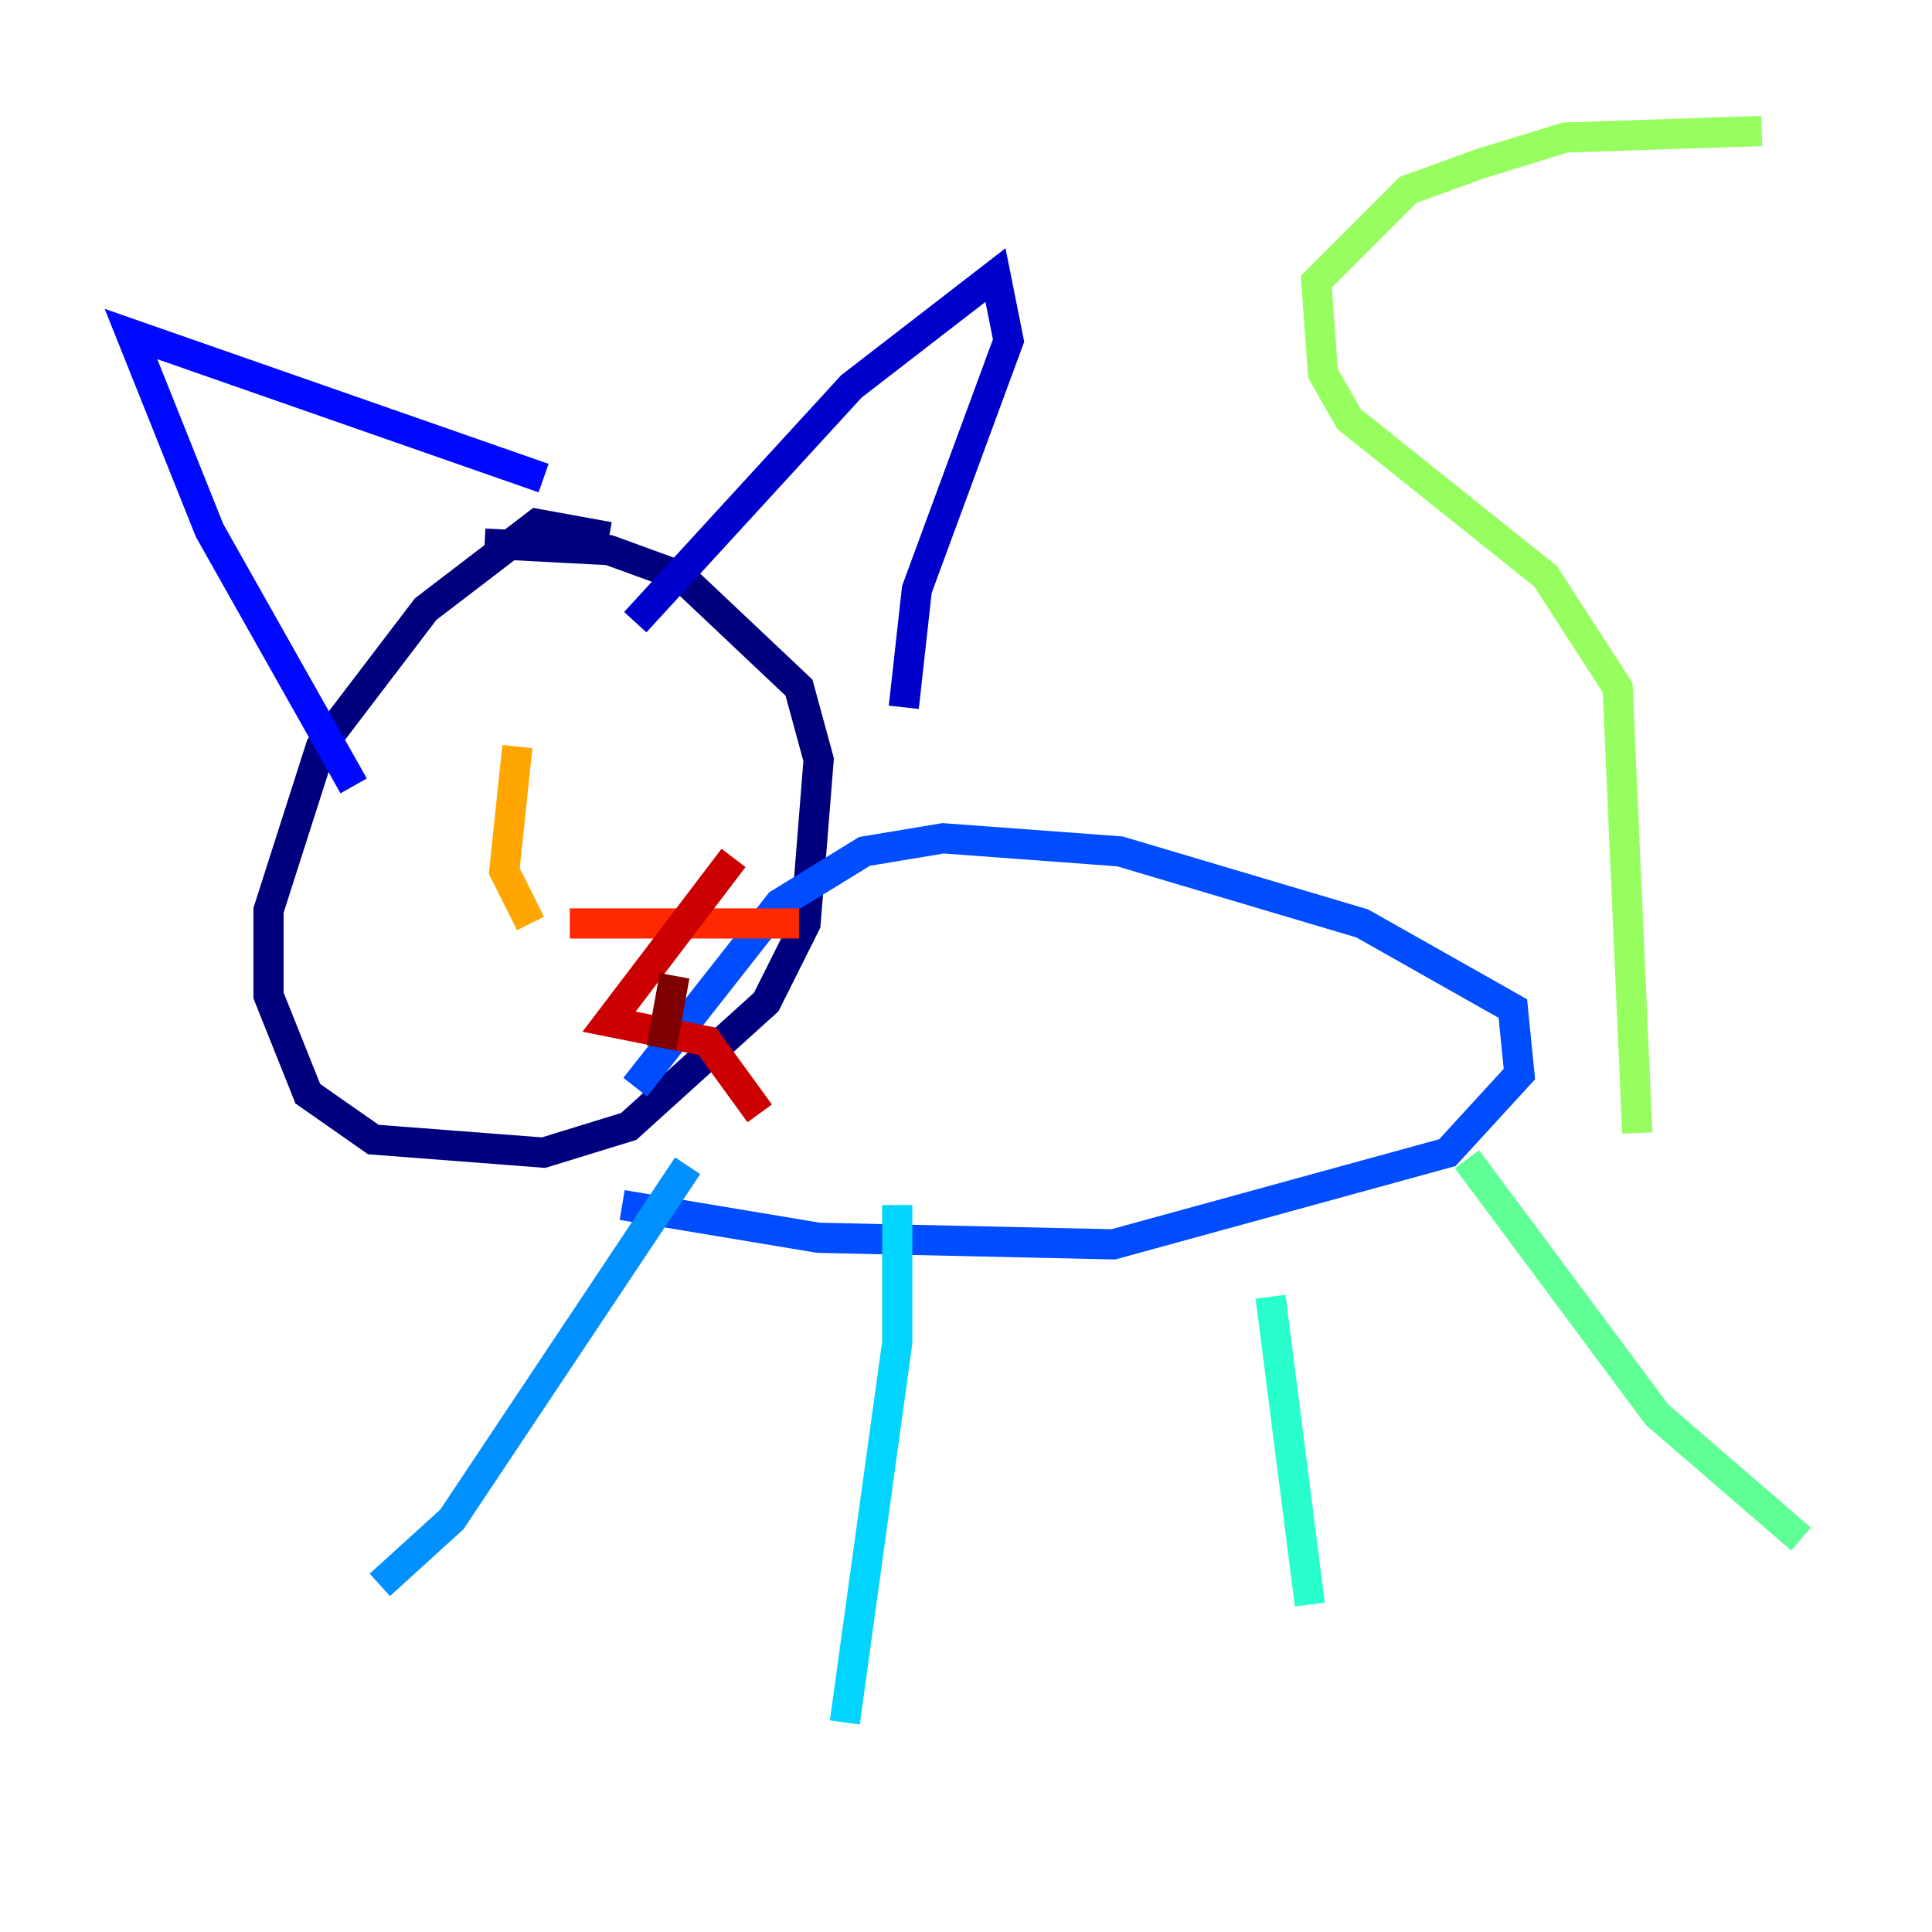 <?xml version="1.0" encoding="utf-8" ?>
<svg baseProfile="tiny" height="128" version="1.2" viewBox="0,0,128,128" width="128" xmlns="http://www.w3.org/2000/svg" xmlns:ev="http://www.w3.org/2001/xml-events" xmlns:xlink="http://www.w3.org/1999/xlink"><defs /><polyline fill="none" points="40.352,35.58 35.58,34.712 28.203,40.352 21.261,49.464 17.79,60.312 17.79,65.953 20.393,72.461 24.732,75.498 36.014,76.366 41.654,74.63 50.766,66.386 53.37,61.18 54.237,50.332 52.936,45.559 45.125,38.183 40.352,36.447 32.108,36.014" stroke="#00007f" stroke-width="2" /><polyline fill="none" points="42.088,41.22 56.407,25.6 65.953,18.224 66.82,22.563 60.746,39.051 59.878,46.861" stroke="#0000cc" stroke-width="2" /><polyline fill="none" points="36.014,31.675 8.678,22.129 13.885,35.146 23.43,52.068" stroke="#0008ff" stroke-width="2" /><polyline fill="none" points="41.22,79.837 54.237,82.007 73.763,82.441 95.891,76.366 100.664,71.159 100.231,66.82 90.251,61.18 74.197,56.407 62.481,55.539 57.275,56.407 51.634,59.878 42.088,72.027" stroke="#004cff" stroke-width="2" /><polyline fill="none" points="45.559,77.234 29.939,100.664 25.166,105.003" stroke="#0090ff" stroke-width="2" /><polyline fill="none" points="59.444,79.837 59.444,88.949 55.973,114.115" stroke="#00d4ff" stroke-width="2" /><polyline fill="none" points="84.176,85.912 86.78,106.305" stroke="#29ffcd" stroke-width="2" /><polyline fill="none" points="97.193,76.8 109.776,93.722 119.322,101.966" stroke="#5fff96" stroke-width="2" /><polyline fill="none" points="108.475,75.064 107.173,45.559 102.4,38.183 89.383,27.77 87.647,24.732 87.214,18.658 93.288,12.583 98.061,10.848 103.702,9.112 116.719,8.678" stroke="#96ff5f" stroke-width="2" /><polyline fill="none" points="29.939,47.295 29.939,47.295" stroke="#cdff29" stroke-width="2" /><polyline fill="none" points="50.332,50.332 50.332,50.332" stroke="#ffe500" stroke-width="2" /><polyline fill="none" points="34.278,49.464 33.41,57.709 35.146,61.18" stroke="#ffa600" stroke-width="2" /><polyline fill="none" points="51.2,50.766 51.2,50.766" stroke="#ff6700" stroke-width="2" /><polyline fill="none" points="37.749,61.18 52.936,61.18" stroke="#ff2800" stroke-width="2" /><polyline fill="none" points="48.597,56.841 40.352,67.688 46.861,68.99 50.332,73.763" stroke="#cc0000" stroke-width="2" /><polyline fill="none" points="44.691,64.651 43.824,69.424" stroke="#7f0000" stroke-width="2" /></svg>